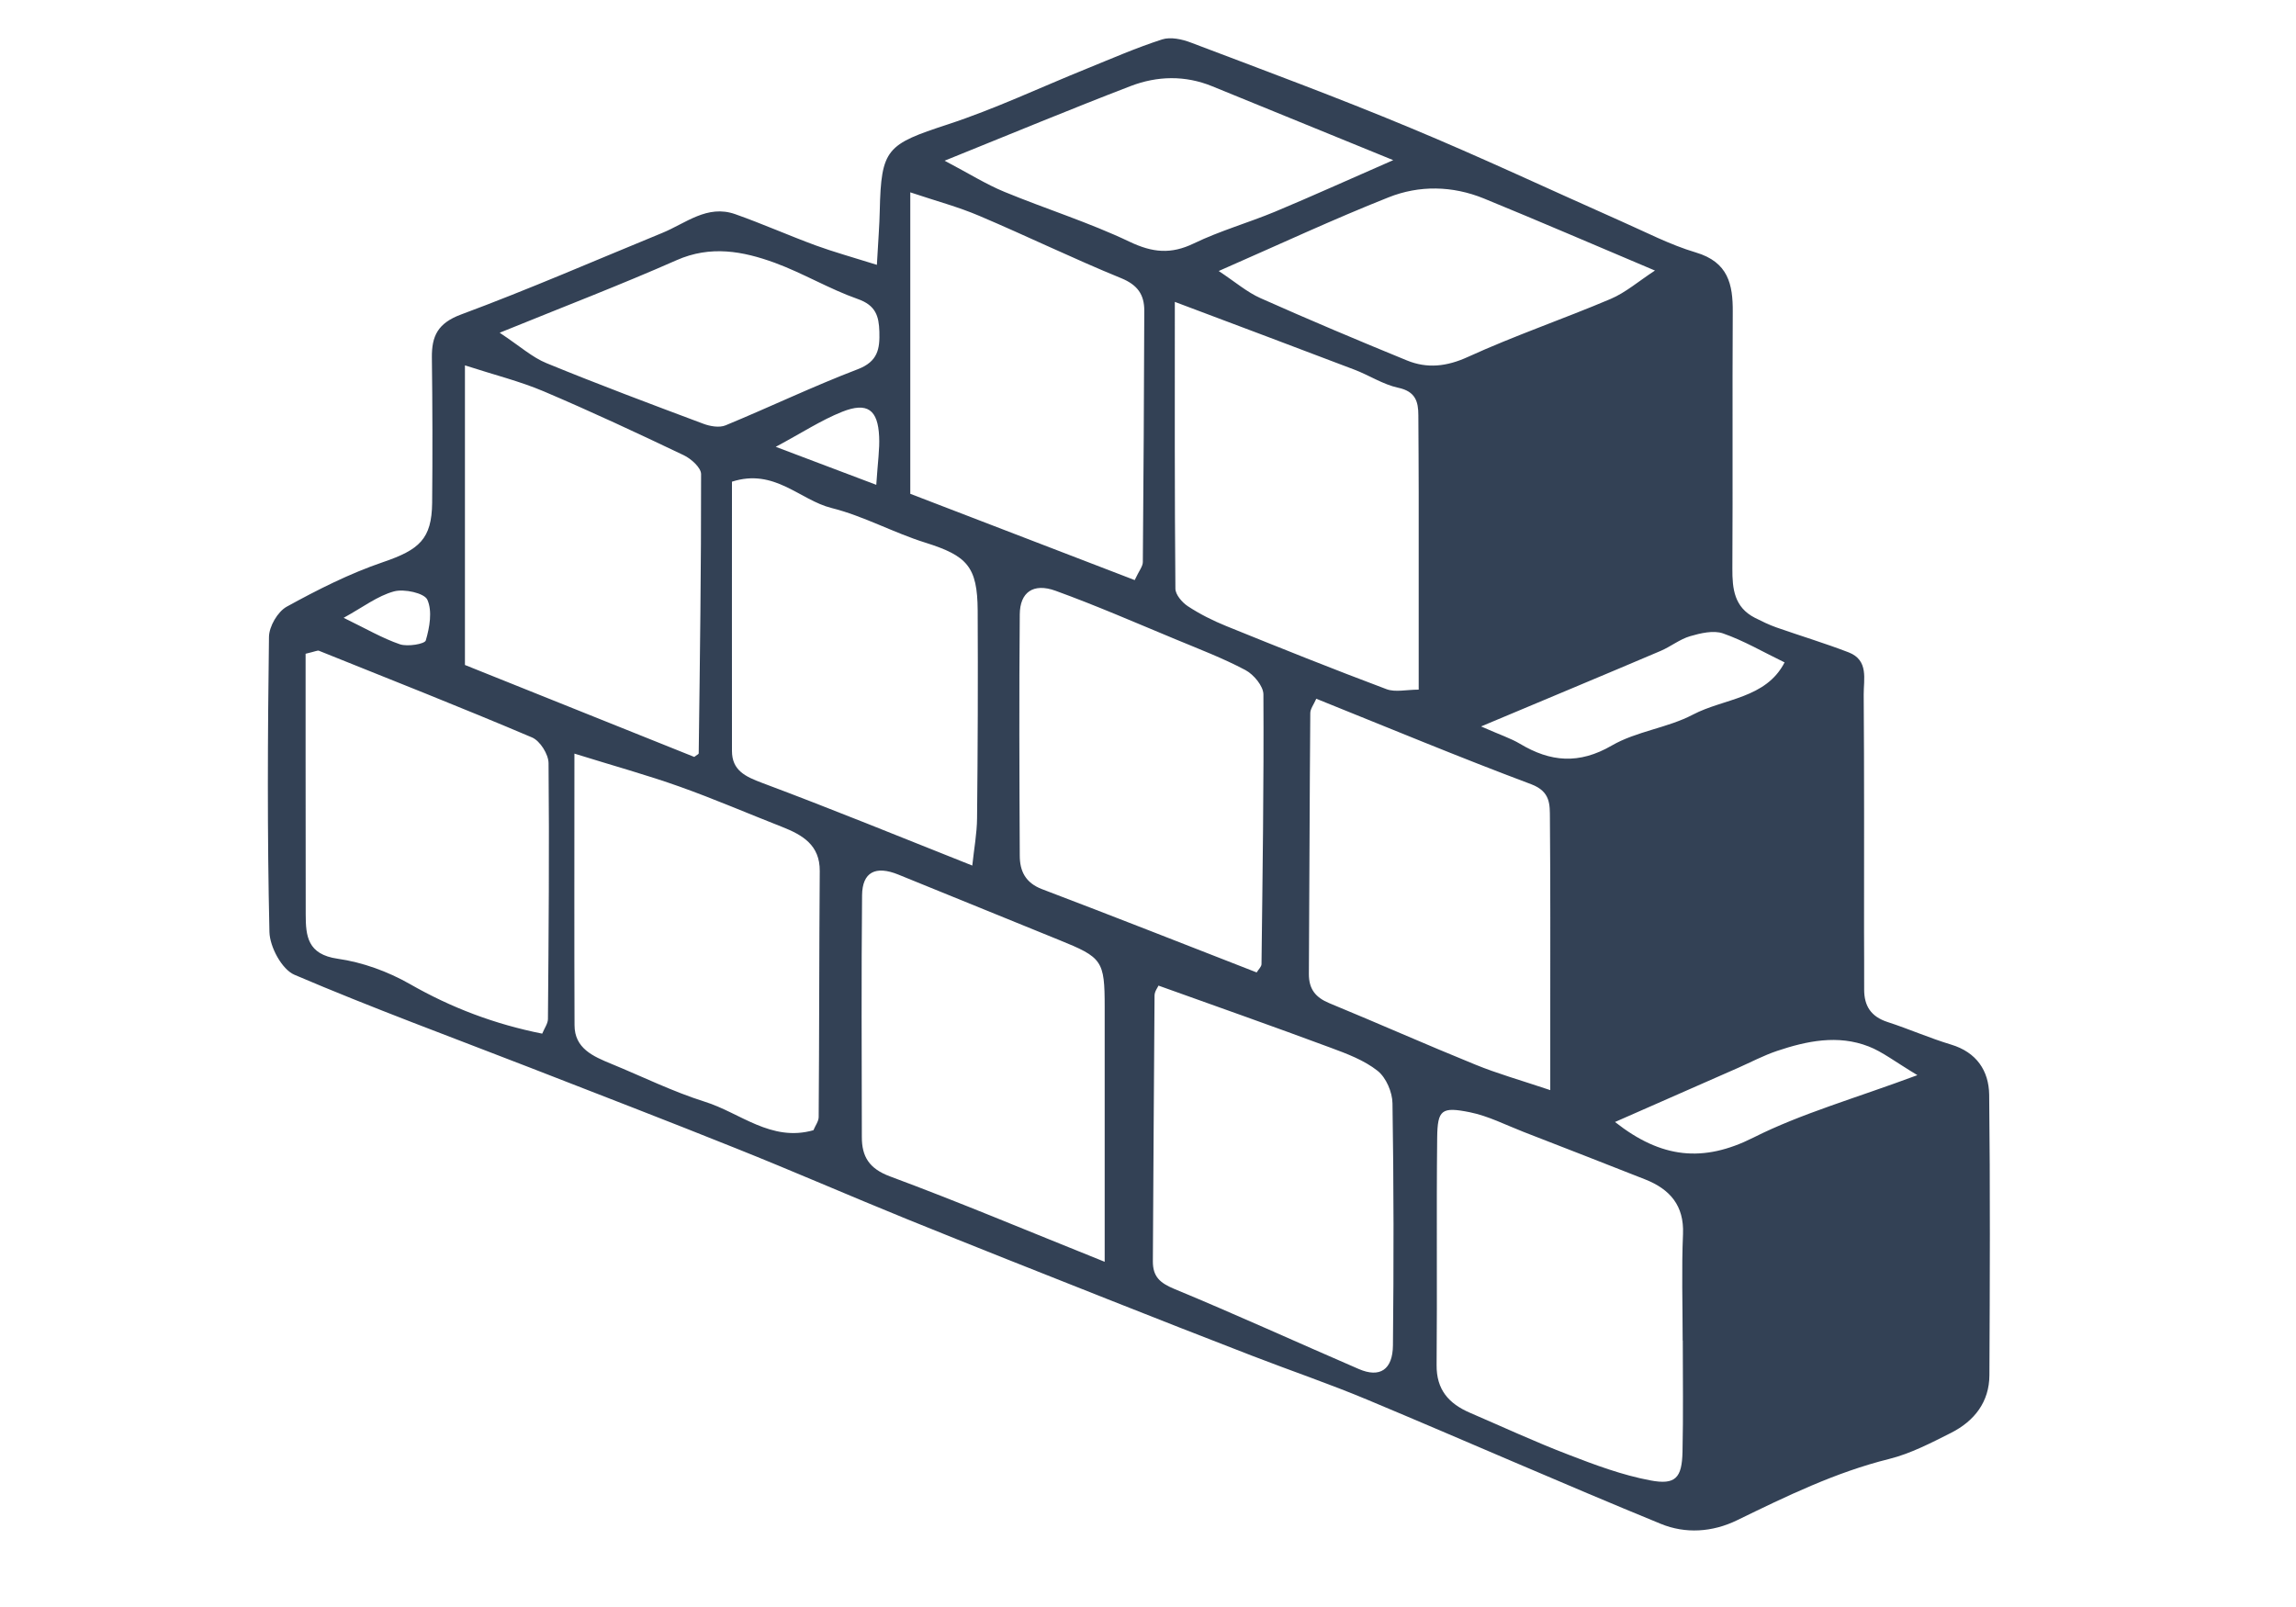 <svg width="60" height="42" viewBox="0 0 60 42" fill="none" xmlns="http://www.w3.org/2000/svg">
<path d="M22.915 6.923C22.952 6.253 22.983 5.882 22.99 5.511C23.027 3.879 23.171 3.775 24.769 3.251C26.004 2.846 27.185 2.286 28.388 1.799C29.046 1.532 29.697 1.247 30.37 1.03C30.588 0.96 30.891 1.024 31.121 1.113C33.035 1.839 34.955 2.549 36.844 3.337C38.695 4.105 40.509 4.96 42.342 5.772C42.996 6.06 43.638 6.397 44.318 6.599C45.162 6.85 45.287 7.429 45.281 8.158C45.268 10.391 45.284 12.627 45.271 14.86C45.268 15.393 45.321 15.871 45.86 16.147C46.041 16.238 46.228 16.33 46.421 16.398C47.048 16.618 47.69 16.811 48.31 17.05C48.84 17.256 48.7 17.755 48.703 18.15C48.718 20.215 48.712 22.282 48.712 24.347C48.712 24.852 48.718 25.358 48.715 25.863C48.715 26.292 48.893 26.57 49.326 26.711C49.884 26.892 50.423 27.131 50.984 27.3C51.657 27.502 51.972 27.989 51.982 28.608C52.01 31.052 52 33.496 51.988 35.941C51.985 36.639 51.598 37.138 50.987 37.448C50.464 37.711 49.931 37.99 49.367 38.131C47.964 38.48 46.683 39.105 45.399 39.73C44.742 40.051 44.04 40.088 43.404 39.828C40.839 38.777 38.305 37.659 35.75 36.59C34.749 36.17 33.721 35.821 32.708 35.429C31.448 34.942 30.192 34.449 28.94 33.953C27.182 33.257 25.424 32.562 23.672 31.851C22.189 31.248 20.724 30.608 19.237 30.014C17.451 29.297 15.653 28.605 13.858 27.906C11.801 27.107 9.725 26.344 7.696 25.477C7.365 25.336 7.051 24.748 7.041 24.359C6.982 21.789 6.995 19.216 7.029 16.646C7.032 16.373 7.256 15.987 7.493 15.856C8.3 15.412 9.136 14.989 10.008 14.692C10.953 14.37 11.283 14.091 11.293 13.142C11.305 11.877 11.302 10.611 11.286 9.346C11.28 8.783 11.439 8.446 12.05 8.219C13.823 7.561 15.559 6.804 17.308 6.087C17.922 5.836 18.48 5.34 19.212 5.597C19.923 5.848 20.612 6.155 21.319 6.415C21.78 6.583 22.254 6.715 22.909 6.92L22.915 6.923ZM7.986 17.084C7.986 18.024 7.986 18.94 7.986 19.859C7.986 21.204 7.986 22.549 7.989 23.896C7.989 24.466 8.036 24.944 8.824 25.057C9.472 25.149 10.136 25.391 10.707 25.716C11.797 26.341 12.938 26.77 14.169 27.015C14.232 26.865 14.319 26.748 14.319 26.632C14.338 24.405 14.356 22.175 14.335 19.948C14.335 19.715 14.113 19.363 13.904 19.274C12.059 18.49 10.192 17.755 8.332 17.007C8.3 16.995 8.251 17.023 7.983 17.087L7.986 17.084ZM30.701 7.888C30.701 10.434 30.694 12.909 30.716 15.384C30.716 15.54 30.891 15.745 31.04 15.843C31.352 16.049 31.695 16.22 32.041 16.361C33.431 16.925 34.827 17.485 36.233 18.012C36.463 18.098 36.756 18.024 37.074 18.024C37.074 16.235 37.074 14.554 37.074 12.872C37.074 12.198 37.068 11.524 37.065 10.854C37.065 10.492 36.987 10.229 36.538 10.134C36.139 10.048 35.778 9.806 35.388 9.659C33.904 9.092 32.418 8.538 30.704 7.891L30.701 7.888ZM28.868 32.979V31.499C28.868 29.771 28.868 28.044 28.868 26.316C28.868 25.103 28.805 25.024 27.677 24.567C26.275 24 24.878 23.425 23.476 22.858C22.881 22.616 22.535 22.791 22.528 23.397C22.507 25.505 22.519 27.612 22.522 29.719C22.522 30.228 22.712 30.543 23.258 30.746C25.056 31.413 26.823 32.158 28.871 32.979H28.868ZM15.011 19.697C15.011 22.193 15.005 24.494 15.014 26.794C15.014 27.401 15.5 27.609 15.977 27.805C16.791 28.139 17.582 28.531 18.417 28.794C19.343 29.082 20.15 29.854 21.257 29.539C21.307 29.416 21.394 29.306 21.394 29.193C21.41 27.051 21.406 24.91 21.422 22.766C21.428 22.089 20.976 21.823 20.437 21.611C19.546 21.262 18.667 20.882 17.766 20.561C16.915 20.257 16.043 20.018 15.014 19.697H15.011ZM19.128 12.59C19.128 14.931 19.125 17.28 19.128 19.626C19.128 20.132 19.474 20.297 19.92 20.463C21.712 21.133 23.482 21.856 25.408 22.622C25.455 22.178 25.53 21.78 25.533 21.382C25.552 19.571 25.558 17.764 25.549 15.954C25.542 14.808 25.274 14.526 24.183 14.183C23.351 13.923 22.572 13.488 21.73 13.277C20.895 13.068 20.241 12.229 19.125 12.59H19.128ZM43.972 35.037C43.972 34.109 43.941 33.181 43.981 32.253C44.012 31.508 43.641 31.082 42.993 30.825C41.933 30.406 40.874 29.995 39.811 29.582C39.346 29.401 38.895 29.168 38.414 29.07C37.67 28.92 37.567 29.003 37.557 29.729C37.535 31.71 37.56 33.692 37.542 35.674C37.535 36.321 37.86 36.685 38.414 36.924C39.269 37.292 40.113 37.684 40.983 38.017C41.681 38.287 42.395 38.554 43.127 38.691C43.788 38.817 43.953 38.624 43.968 37.944C43.99 36.973 43.975 36.005 43.975 35.034L43.972 35.037ZM32.839 25.416C32.885 25.339 32.963 25.269 32.966 25.201C32.994 22.852 33.029 20.499 33.016 18.15C33.016 17.933 32.764 17.629 32.546 17.513C31.957 17.2 31.327 16.961 30.71 16.704C29.669 16.272 28.637 15.822 27.581 15.439C27.004 15.231 26.652 15.476 26.649 16.061C26.63 18.162 26.639 20.26 26.649 22.362C26.649 22.763 26.795 23.072 27.229 23.238C29.105 23.951 30.972 24.687 32.842 25.416H32.839ZM29.653 15.16C29.769 14.912 29.865 14.802 29.865 14.689C29.884 12.498 29.896 10.308 29.903 8.118C29.903 7.702 29.731 7.447 29.298 7.27C28.051 6.761 26.836 6.17 25.595 5.643C25.044 5.407 24.455 5.251 23.788 5.027V12.906C25.761 13.665 27.702 14.41 29.65 15.16H29.653ZM30.273 25.762C30.258 25.802 30.171 25.909 30.171 26.019C30.152 28.335 30.143 30.654 30.127 32.969C30.127 33.365 30.311 33.53 30.685 33.686C32.306 34.357 33.901 35.086 35.51 35.781C36.055 36.017 36.395 35.803 36.401 35.16C36.423 33.052 36.423 30.945 36.389 28.837C36.386 28.546 36.223 28.163 35.999 27.986C35.65 27.71 35.201 27.541 34.771 27.382C33.287 26.831 31.794 26.304 30.273 25.759V25.762ZM12.153 17.381C14.2 18.202 16.18 18.995 18.143 19.783C18.199 19.737 18.259 19.712 18.259 19.688C18.29 17.256 18.324 14.823 18.321 12.391C18.321 12.223 18.062 11.99 17.869 11.898C16.657 11.319 15.441 10.752 14.204 10.226C13.58 9.962 12.913 9.797 12.15 9.549V17.378L12.153 17.381ZM34.397 18.263C34.331 18.413 34.241 18.527 34.241 18.637C34.222 20.91 34.219 23.186 34.204 25.459C34.204 25.848 34.375 26.068 34.737 26.218C36.015 26.745 37.277 27.306 38.558 27.826C39.119 28.056 39.708 28.222 40.512 28.491C40.512 27.722 40.512 27.146 40.512 26.57C40.512 24.843 40.518 23.115 40.503 21.391C40.5 21.032 40.525 20.689 40.013 20.496C38.134 19.792 36.283 19.02 34.4 18.263H34.397ZM31.848 7.083C32.287 7.374 32.589 7.637 32.941 7.793C34.207 8.357 35.485 8.896 36.766 9.42C37.296 9.637 37.804 9.582 38.361 9.328C39.58 8.771 40.858 8.336 42.092 7.812C42.482 7.646 42.818 7.352 43.248 7.071C41.637 6.391 40.213 5.775 38.776 5.187C37.956 4.853 37.087 4.837 36.283 5.159C34.852 5.726 33.456 6.378 31.848 7.083ZM36.407 4.185C34.606 3.45 33.141 2.853 31.679 2.255C30.969 1.964 30.242 1.983 29.547 2.249C28.001 2.843 26.474 3.477 24.685 4.2C25.33 4.54 25.773 4.819 26.25 5.015C27.334 5.462 28.463 5.815 29.516 6.317C30.121 6.605 30.601 6.651 31.202 6.36C31.882 6.032 32.617 5.824 33.319 5.533C34.272 5.135 35.211 4.709 36.41 4.185H36.407ZM13.063 8.7C13.59 9.049 13.908 9.34 14.285 9.493C15.637 10.048 17.009 10.562 18.377 11.074C18.555 11.142 18.798 11.184 18.96 11.117C20.116 10.639 21.247 10.097 22.416 9.65C22.946 9.448 22.993 9.111 22.98 8.669C22.968 8.265 22.887 7.98 22.416 7.815C21.674 7.554 20.989 7.141 20.247 6.868C19.415 6.565 18.57 6.406 17.679 6.801C16.236 7.438 14.758 8.005 13.063 8.694V8.7ZM46.633 17.311C46.075 17.041 45.571 16.744 45.025 16.554C44.776 16.468 44.439 16.548 44.165 16.628C43.897 16.707 43.663 16.897 43.401 17.01C41.911 17.645 40.415 18.266 38.704 18.986C39.203 19.207 39.48 19.296 39.72 19.439C40.518 19.917 41.263 19.982 42.12 19.485C42.762 19.112 43.576 19.026 44.24 18.677C45.05 18.251 46.147 18.263 46.636 17.311H46.633ZM50.105 28.099C49.51 27.741 49.192 27.489 48.831 27.349C48.026 27.036 47.219 27.205 46.434 27.468C46.085 27.587 45.758 27.759 45.421 27.909C44.371 28.372 43.323 28.834 42.204 29.324C43.417 30.28 44.511 30.39 45.82 29.732C47.073 29.101 48.453 28.715 50.108 28.099H50.105ZM22.899 12.673C22.94 12.057 22.99 11.733 22.974 11.411C22.943 10.707 22.666 10.501 22.008 10.762C21.456 10.982 20.951 11.316 20.272 11.678C21.191 12.027 21.942 12.309 22.896 12.67L22.899 12.673ZM8.98 16.147C9.572 16.435 9.996 16.683 10.451 16.839C10.65 16.906 11.099 16.833 11.127 16.738C11.227 16.398 11.302 15.972 11.168 15.675C11.09 15.5 10.56 15.384 10.295 15.457C9.865 15.574 9.488 15.868 8.98 16.147Z" fill="#334155"/>
</svg>
